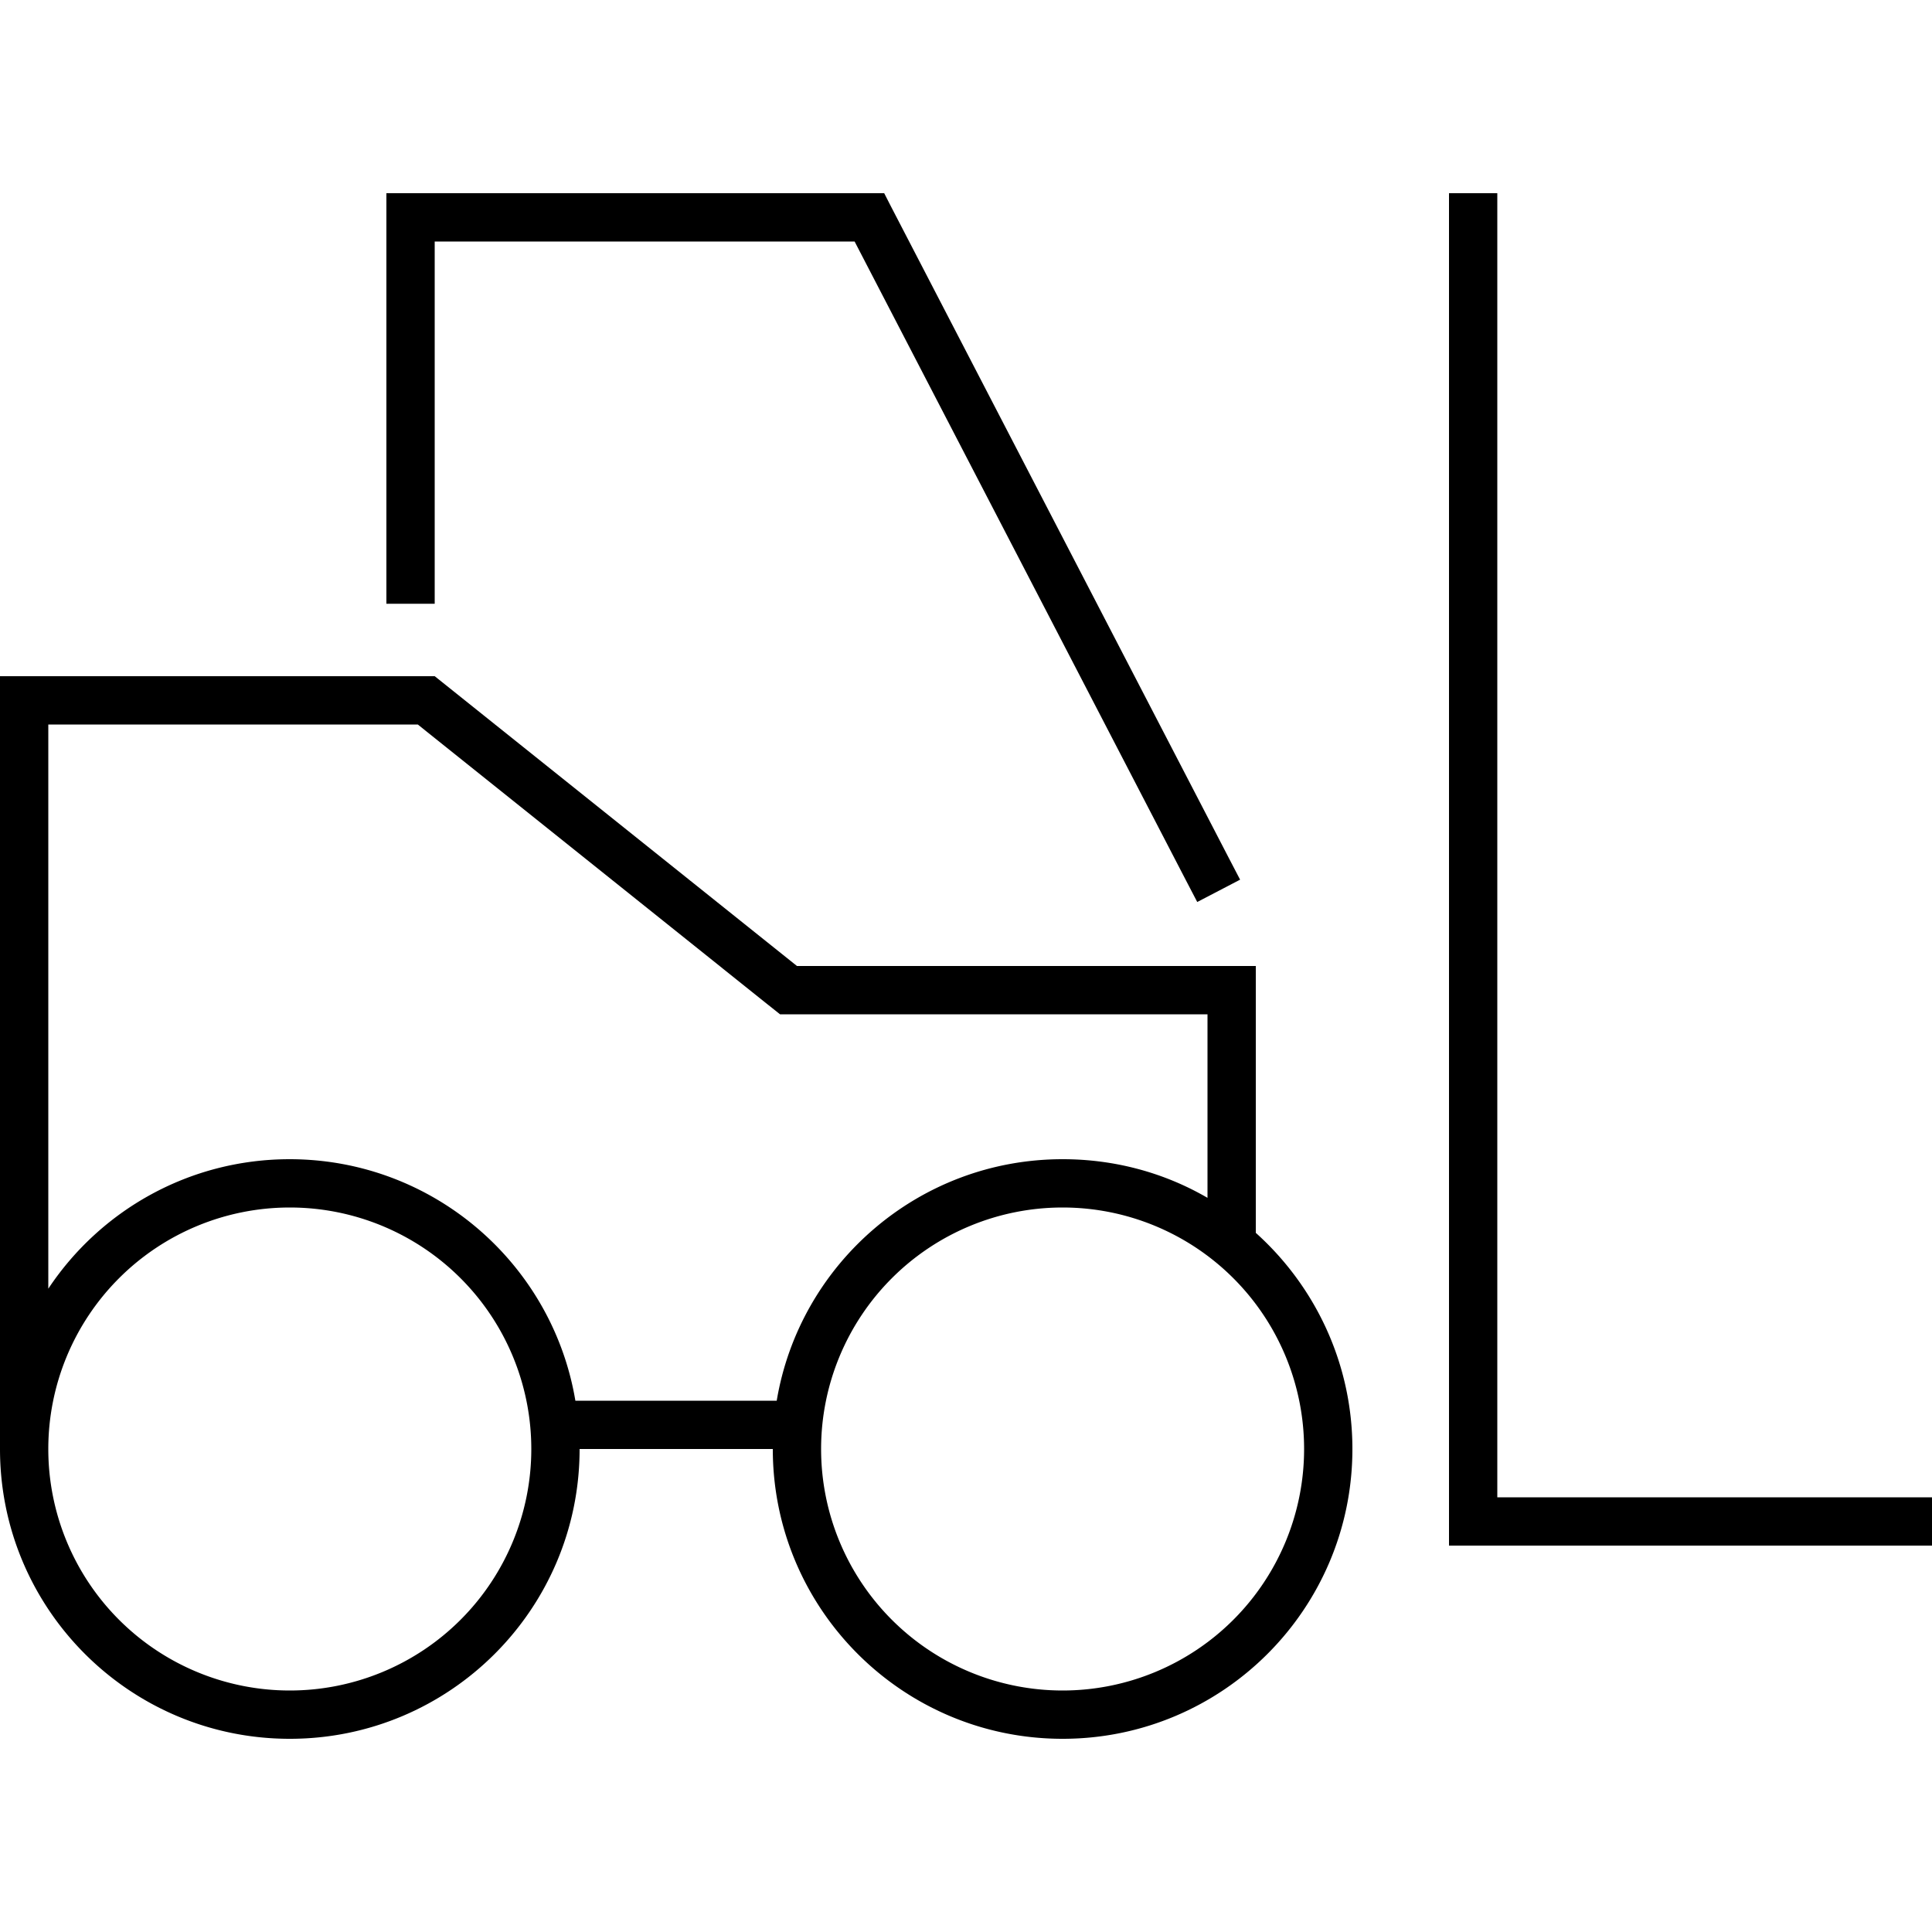 <svg xmlns="http://www.w3.org/2000/svg" width="24" height="24" viewBox="0 0 640 512">
    <path d="M136 0l-8 0 0 8 0 120 0 8 16 0 0-8 0-112 139.1 0L392.9 227.7l3.7 7.1 14.2-7.4-3.7-7.1-112-216L292.9 0 288 0 136 0zM96 336a80 80 0 1 1 0 160 80 80 0 1 1 0-160zm0 176c53 0 96-43 96-96l64 0c0 53 43 96 96 96s96-43 96-96c0-28.4-12.4-54-32-71.6l0-72.4 0-16-16 0-136 0L144 160 16 160 0 160l0 16L0 400l0 16c0 53 43 96 96 96zm0-192c-33.4 0-62.8 17-80 42.9L16 176l122.4 0L254 268.5l4.4 3.5 5.6 0 136 0 0 60.8c-14.1-8.2-30.5-12.8-48-12.8c-47.6 0-87.1 34.6-94.7 80l-66.7 0c-7.6-45.4-47.1-80-94.7-80zm256 16a80 80 0 1 1 0 160 80 80 0 1 1 0-160zM496 8l0-8L480 0l0 8 0 432 0 8 8 0 144 0 8 0 0-16-8 0-136 0L496 8z"/>
</svg>